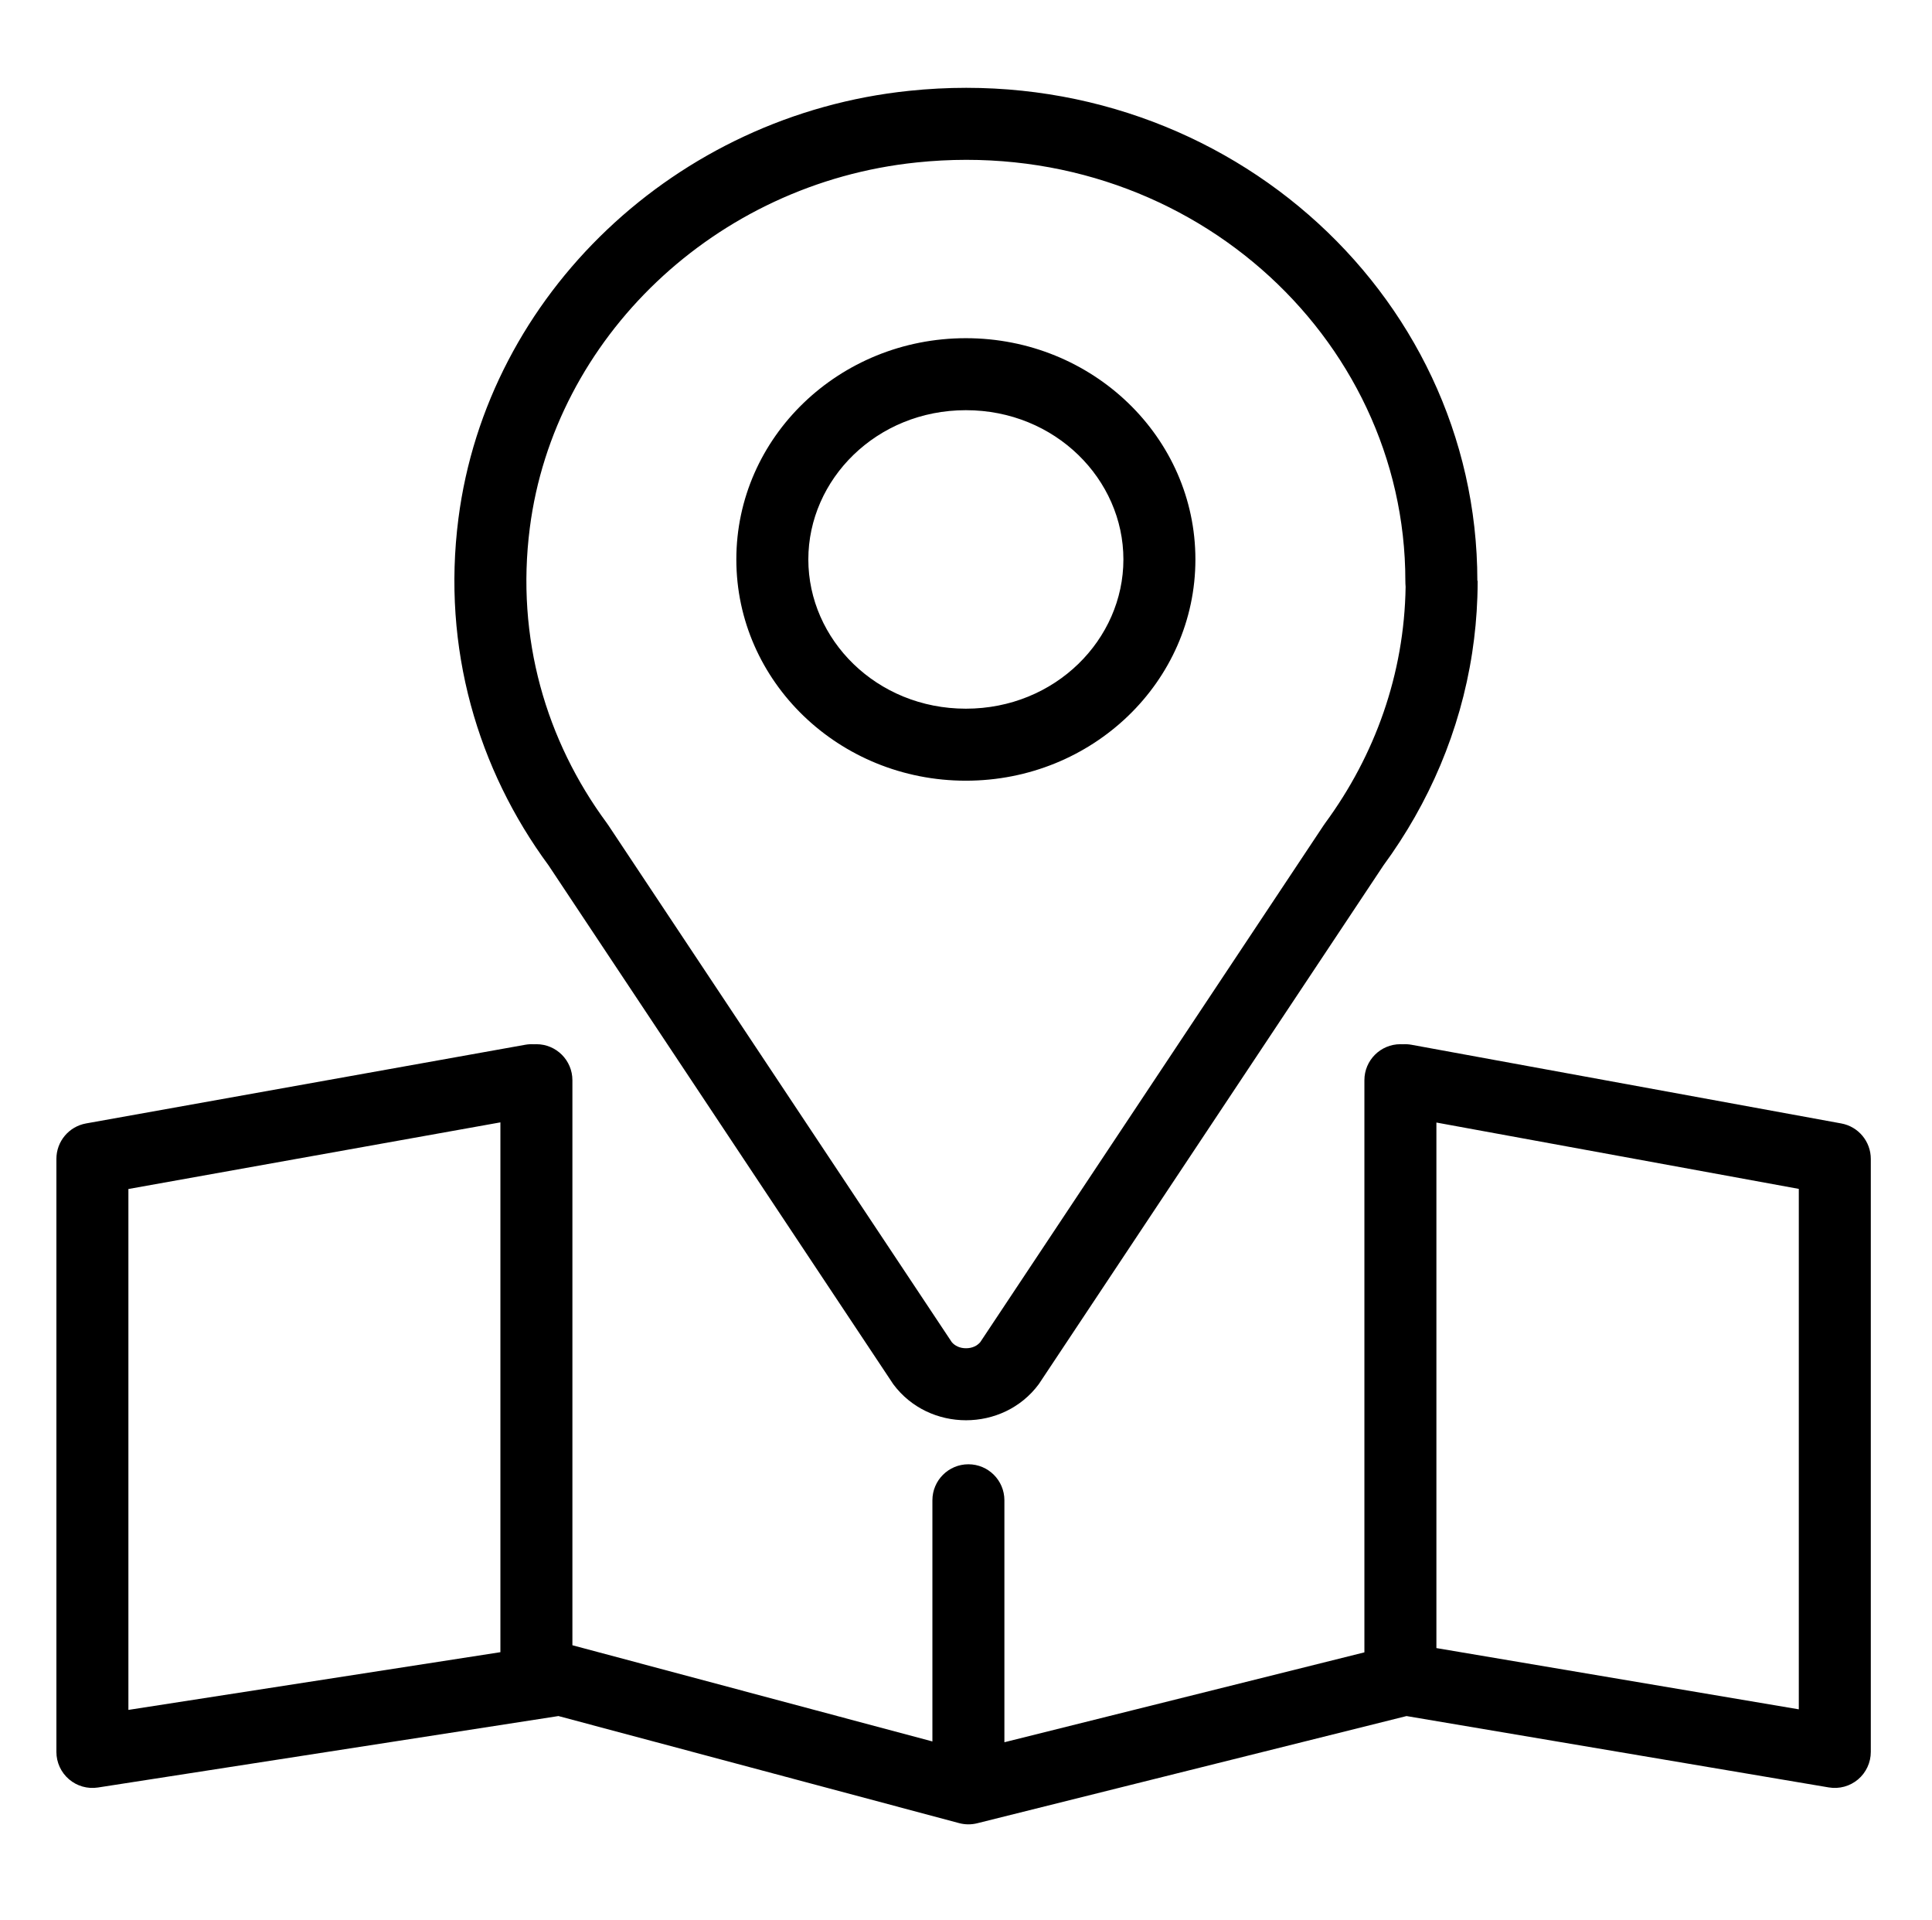 <svg width="161" height="160" viewBox="0 0 161 160" fill="none" xmlns="http://www.w3.org/2000/svg">
<path fill-rule="evenodd" clip-rule="evenodd" d="M117.134 48.89C117.12 48.726 117.113 48.56 117.113 48.392C117.113 27.957 98.701 11.201 76.385 13.535L76.379 13.536C59.569 15.275 46.18 28.185 44.152 43.975L44.152 43.976C42.968 53.181 45.526 61.732 50.544 68.542C50.601 68.62 50.657 68.699 50.71 68.78L79.316 111.826C79.578 112.132 79.984 112.333 80.501 112.333C81.019 112.333 81.424 112.132 81.687 111.826L110.292 68.78C110.343 68.703 110.396 68.627 110.451 68.552C114.571 62.935 117.026 56.18 117.134 48.89ZM122.683 54.377C121.684 60.91 119.077 66.937 115.289 72.101L86.561 115.331C83.585 119.333 77.417 119.333 74.441 115.331L45.713 72.101C39.833 64.121 36.809 54.036 38.201 43.211C40.601 24.522 56.321 9.58 75.761 7.567C101.417 4.884 123.113 24.198 123.113 48.392H123.137C123.137 48.855 123.129 49.317 123.113 49.776C123.059 51.334 122.914 52.869 122.683 54.377ZM117.632 87.049C117.382 87.003 117.134 86.99 116.892 87.006C116.828 87.002 116.764 87 116.7 87C115.043 87 113.7 88.343 113.7 90V137.67L83.7 145.159V125C83.7 123.343 82.357 122 80.7 122C79.043 122 77.7 123.343 77.7 125V145.093L47.7 137.078V90C47.7 88.343 46.357 87 44.7 87C44.635 87 44.569 87.002 44.505 87.006C44.265 86.99 44.019 87.002 43.771 87.047L7.171 93.602C5.741 93.858 4.7 95.102 4.7 96.555V145.966C4.7 146.842 5.083 147.674 5.748 148.244C6.413 148.814 7.295 149.065 8.16 148.931L46.536 142.977L79.926 151.898C80.417 152.029 80.933 152.034 81.427 151.911L117.211 142.978L152.4 148.924C153.271 149.071 154.162 148.827 154.837 148.257C155.511 147.687 155.9 146.849 155.9 145.966V96.555C155.9 95.106 154.865 93.864 153.44 93.603L117.632 87.049ZM119.7 137.314V93.527L149.9 99.055V142.417L119.7 137.314ZM41.7 93.513L10.7 99.065V142.465L41.7 137.656V93.513ZM93.617 46.611C93.617 53.272 87.95 59.046 80.489 59.046C73.028 59.046 67.361 53.272 67.361 46.611C67.361 39.951 73.028 34.176 80.489 34.176C87.95 34.176 93.617 39.951 93.617 46.611ZM80.489 65.046C91.053 65.046 99.617 56.793 99.617 46.611C99.617 36.43 91.053 28.177 80.489 28.177C69.925 28.177 61.361 36.43 61.361 46.611C61.361 56.793 69.925 65.046 80.489 65.046Z" fill="black"/>
</svg>
